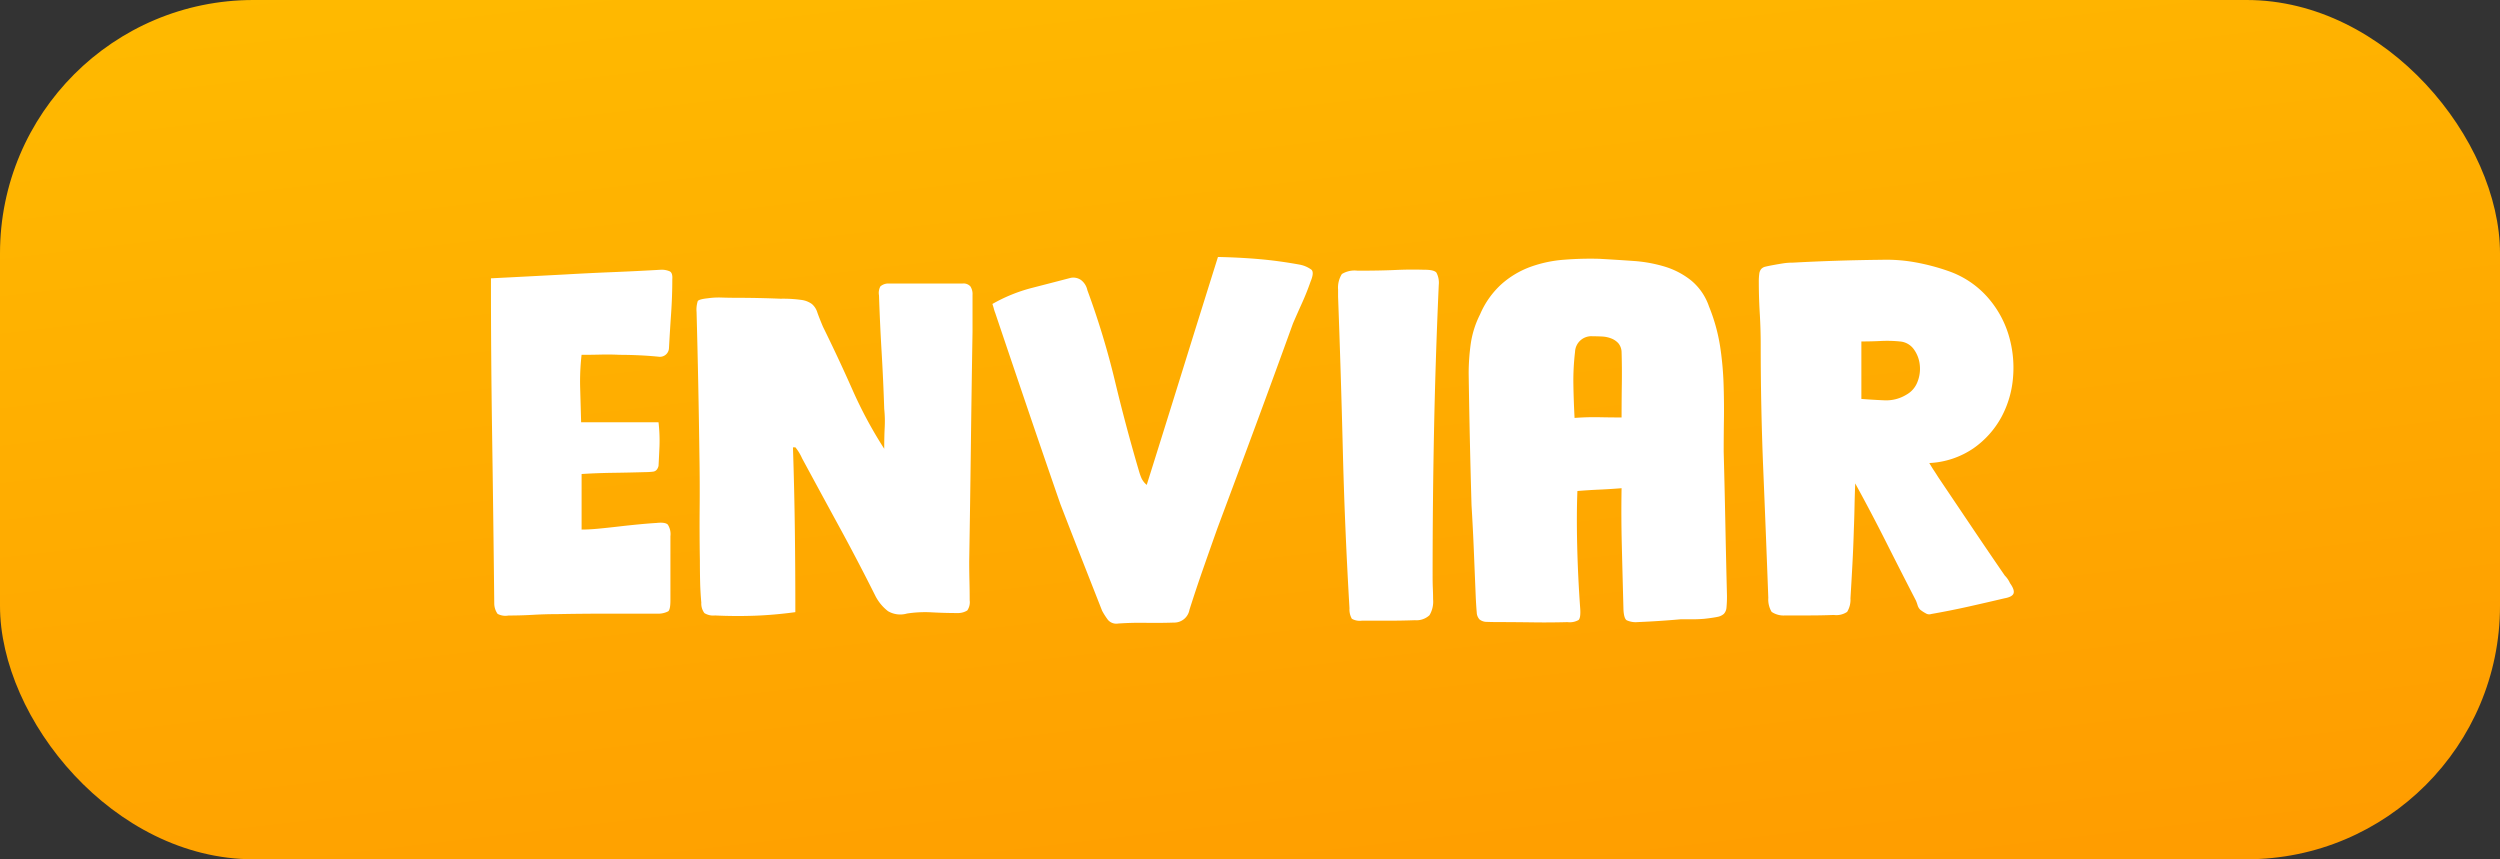<svg xmlns="http://www.w3.org/2000/svg" xmlns:xlink="http://www.w3.org/1999/xlink" width="357.994" height="123.045" viewBox="0 0 357.994 123.045">
  <rect x="0" y="0" width="357.994" height="123.045" fill="#333333" stroke="none"/>
  <defs>
    <linearGradient id="linear-gradient" x1="0.194" y1="-0.391" x2="0.806" y2="1.391" gradientUnits="objectBoundingBox">
      <stop offset="0" stop-color="#ffc200"/>
      <stop offset="1" stop-color="#ff9400"/>
    </linearGradient>
  </defs>
  <g id="Grupo_94" data-name="Grupo 94" transform="translate(-1704.474 -5004.535)">
    <rect id="Retângulo_59" data-name="Retângulo 59" width="357.994" height="123.045" rx="36.294" transform="translate(1704.474 5004.535)" fill="url(#linear-gradient)"/>
    <path id="Caminho_224" data-name="Caminho 224" d="M-108.694-49.026q2.72-.136,5.3-.272l5.168-.272q3.468-.2,6.9-.34t6.9-.34a2.854,2.854,0,0,1,1.36.238q.408.238.34,1.122,0,2.448-.17,4.9t-.306,4.964a1.3,1.3,0,0,1-1.5,1.224q-1.36-.136-2.754-.2t-2.822-.068q-1.36-.068-2.686-.034t-2.754.034a33.787,33.787,0,0,0-.2,4.794q.068,2.414.136,4.862h11.084a23.274,23.274,0,0,1,.136,3.468q-.068,1.564-.136,2.788-.2.748-.782.816a9.6,9.6,0,0,1-1.122.068q-2.312.068-4.624.1t-4.488.17v7.956q1.088,0,2.482-.136t2.856-.306q1.462-.17,2.89-.306t2.516-.2q1.224-.136,1.6.238a2.508,2.508,0,0,1,.374,1.666v9.18q0,1.292-.306,1.564a3.094,3.094,0,0,1-1.6.34h-7.14q-3.536,0-7.14.068-1.768,0-3.5.1t-3.5.1a2.394,2.394,0,0,1-1.564-.238,2.634,2.634,0,0,1-.476-1.53q-.136-12.784-.306-24.139T-108.694-49.026Zm43.246,24.207q.2,6.12.272,11.934t.068,11.662q-2.992.408-5.814.51T-76.6-.748a2.4,2.4,0,0,1-1.53-.34,2.276,2.276,0,0,1-.442-1.5q-.136-1.5-.17-2.958t-.034-3.026q-.068-3.808-.034-7.548t-.034-7.616Q-78.911-28.9-79.013-34t-.238-10.2a4.031,4.031,0,0,1,.17-1.564q.17-.272,1.462-.408a11.269,11.269,0,0,1,1.972-.1q1.02.034,2.04.034,1.564,0,3.2.034t3.2.1a18.9,18.9,0,0,1,2.958.17,3.277,3.277,0,0,1,1.5.578,2.548,2.548,0,0,1,.782,1.19q.272.782.816,2.074,2.244,4.556,4.216,9.01a61.843,61.843,0,0,0,4.556,8.466q0-1.7.068-3.06a17.132,17.132,0,0,0-.068-2.652q-.136-4.148-.374-8.16t-.374-8.092a1.954,1.954,0,0,1,.2-1.292,1.741,1.741,0,0,1,1.224-.408h10.54a1.324,1.324,0,0,1,1.122.408,2.029,2.029,0,0,1,.306,1.224v5.3q-.136,8.228-.238,16.455t-.238,16.455q0,1.36.034,2.72t.034,2.788a2.09,2.09,0,0,1-.34,1.462,2.522,2.522,0,0,1-1.428.374q-1.836,0-3.638-.1a17.069,17.069,0,0,0-3.57.17,3.465,3.465,0,0,1-2.72-.34,6.5,6.5,0,0,1-1.768-2.108q-2.516-5.032-5.168-9.894t-5.372-9.894a6.868,6.868,0,0,0-.952-1.564Zm28.559-20.535a23.135,23.135,0,0,1,5.576-2.278q2.788-.714,5.644-1.462a1.932,1.932,0,0,1,1.462.306,2.45,2.45,0,0,1,.918,1.462,115.164,115.164,0,0,1,3.944,12.988q1.564,6.528,3.468,12.988a7.986,7.986,0,0,0,.34.952,2.755,2.755,0,0,0,.748.952q2.584-8.228,5.1-16.319t5.1-16.319q3.128.068,5.882.306T7.038-51a4.1,4.1,0,0,1,1.768.748q.408.408-.136,1.7-.544,1.564-1.19,2.992T6.154-42.566Q3.5-35.223.782-27.879T-4.658-13.26Q-5.746-10.2-6.732-7.378T-8.67-1.564A2.218,2.218,0,0,1-10.914.272q-2.04.068-4.012.034t-3.944.1A1.583,1.583,0,0,1-20.331-.1a10.3,10.3,0,0,1-.85-1.326l-2.992-7.616q-1.5-3.808-2.992-7.684-2.38-6.868-4.692-13.668t-4.624-13.668a4.822,4.822,0,0,1-.2-.612Q-36.753-44.946-36.889-45.354Zm61.878-4.9q1.36,0,1.7.408a3.043,3.043,0,0,1,.34,1.768q-.476,10.676-.68,21.011t-.2,20.807q0,.884.034,1.666t.034,1.53A3.789,3.789,0,0,1,25.7-.782a2.731,2.731,0,0,1-2.074.714Q21.725,0,19.787,0H16.013a2.312,2.312,0,0,1-1.428-.272,2.693,2.693,0,0,1-.34-1.5q-.68-11.56-.952-22.575t-.68-22.031v-1.02a3.662,3.662,0,0,1,.544-2.244,3.458,3.458,0,0,1,2.244-.476q3.2,0,5.372-.1T24.989-50.25ZM53.208-18.971q-1.7.136-3.162.2t-3.162.2q-.136,3.264-.034,7.752t.442,9.18Q47.36-.408,47.054-.1a2.581,2.581,0,0,1-1.6.306q-2.448.068-4.828.034T35.937.2Q34.645.2,33.931.17a1.664,1.664,0,0,1-1.054-.34,1.522,1.522,0,0,1-.408-1.02Q32.4-1.9,32.333-3.2q-.136-3.264-.272-6.63t-.34-6.7q-.272-9.316-.408-18.767a30.759,30.759,0,0,1,.306-4.42,13.613,13.613,0,0,1,1.326-4.148,12.439,12.439,0,0,1,3.094-4.352,12.949,12.949,0,0,1,4.114-2.448,18.156,18.156,0,0,1,4.76-1.02,47.577,47.577,0,0,1,5.1-.136q2.448.136,4.862.306a20.248,20.248,0,0,1,4.522.816A11.328,11.328,0,0,1,63.17-48.72a8.286,8.286,0,0,1,2.55,3.706,25.6,25.6,0,0,1,1.6,5.746,46.1,46.1,0,0,1,.51,5.95q.068,2.312.034,4.59t-.034,4.522q.136,5.1.238,10.268T68.3-3.6a16.33,16.33,0,0,1-.068,1.7,1.492,1.492,0,0,1-.374.918,1.867,1.867,0,0,1-.952.442q-.646.136-1.87.272Q64.156-.2,63.374-.2H61.64q-1.5.136-3.06.238T55.52.2a3.065,3.065,0,0,1-1.6-.272q-.374-.272-.442-1.5-.136-5.1-.238-9.248T53.208-18.971ZM46.476-29.035q1.836-.136,3.57-.1t3.162.034q0-2.244.034-4.726t-.034-4.658a2.051,2.051,0,0,0-.476-1.258,2.69,2.69,0,0,0-1.02-.68,4.183,4.183,0,0,0-1.326-.272q-.714-.034-1.326-.034a2.334,2.334,0,0,0-2.516,2.244,34.8,34.8,0,0,0-.238,4.59Q46.34-31.619,46.476-29.035Zm50.794,6.46q.408.68.68,1.088t.612.952l4.76,7.072q2.38,3.536,4.76,7a3.586,3.586,0,0,1,.748,1.088q.68.952.51,1.462t-1.326.714q-2.584.612-5.168,1.19t-5.3,1.054a.907.907,0,0,1-.782-.1,5.18,5.18,0,0,1-.782-.51,1.447,1.447,0,0,1-.374-.612q-.1-.34-.238-.68-2.176-4.216-4.284-8.4t-4.42-8.4q-.068,1.632-.1,3.3t-.1,3.366q-.068,2.38-.2,4.862T85.983-3.2a3.314,3.314,0,0,1-.476,1.938,2.748,2.748,0,0,1-1.9.442q-1.768.068-3.468.068H76.667a3.074,3.074,0,0,1-1.972-.51,3.468,3.468,0,0,1-.476-2.006q-.34-9.18-.714-18.155t-.374-18.155q0-2.176-.136-4.454t-.136-4.454a8.2,8.2,0,0,1,.068-1.19,1.341,1.341,0,0,1,.272-.68,1.145,1.145,0,0,1,.612-.34q.408-.1,1.156-.238t1.394-.238a8.951,8.951,0,0,1,1.394-.1q6.256-.34,12.716-.408a23.325,23.325,0,0,1,4.862.374,30.9,30.9,0,0,1,4.726,1.258,13.29,13.29,0,0,1,5.474,3.638,14.5,14.5,0,0,1,3.06,5.372,16.2,16.2,0,0,1,.68,6.086,14.344,14.344,0,0,1-1.666,5.78,13.063,13.063,0,0,1-4.012,4.488A12.222,12.222,0,0,1,97.271-22.575Zm-9.724-9.18q1.768.136,3.366.2a5.524,5.524,0,0,0,3.094-.816,3.489,3.489,0,0,0,1.564-1.8,5.039,5.039,0,0,0,.34-2.448,4.6,4.6,0,0,0-.85-2.244,2.707,2.707,0,0,0-2.006-1.122,18.175,18.175,0,0,0-2.72-.068q-1.36.068-2.788.068Z" transform="translate(1883.472 5093.416)" fill="#fff"/>
  </g>
</svg>
